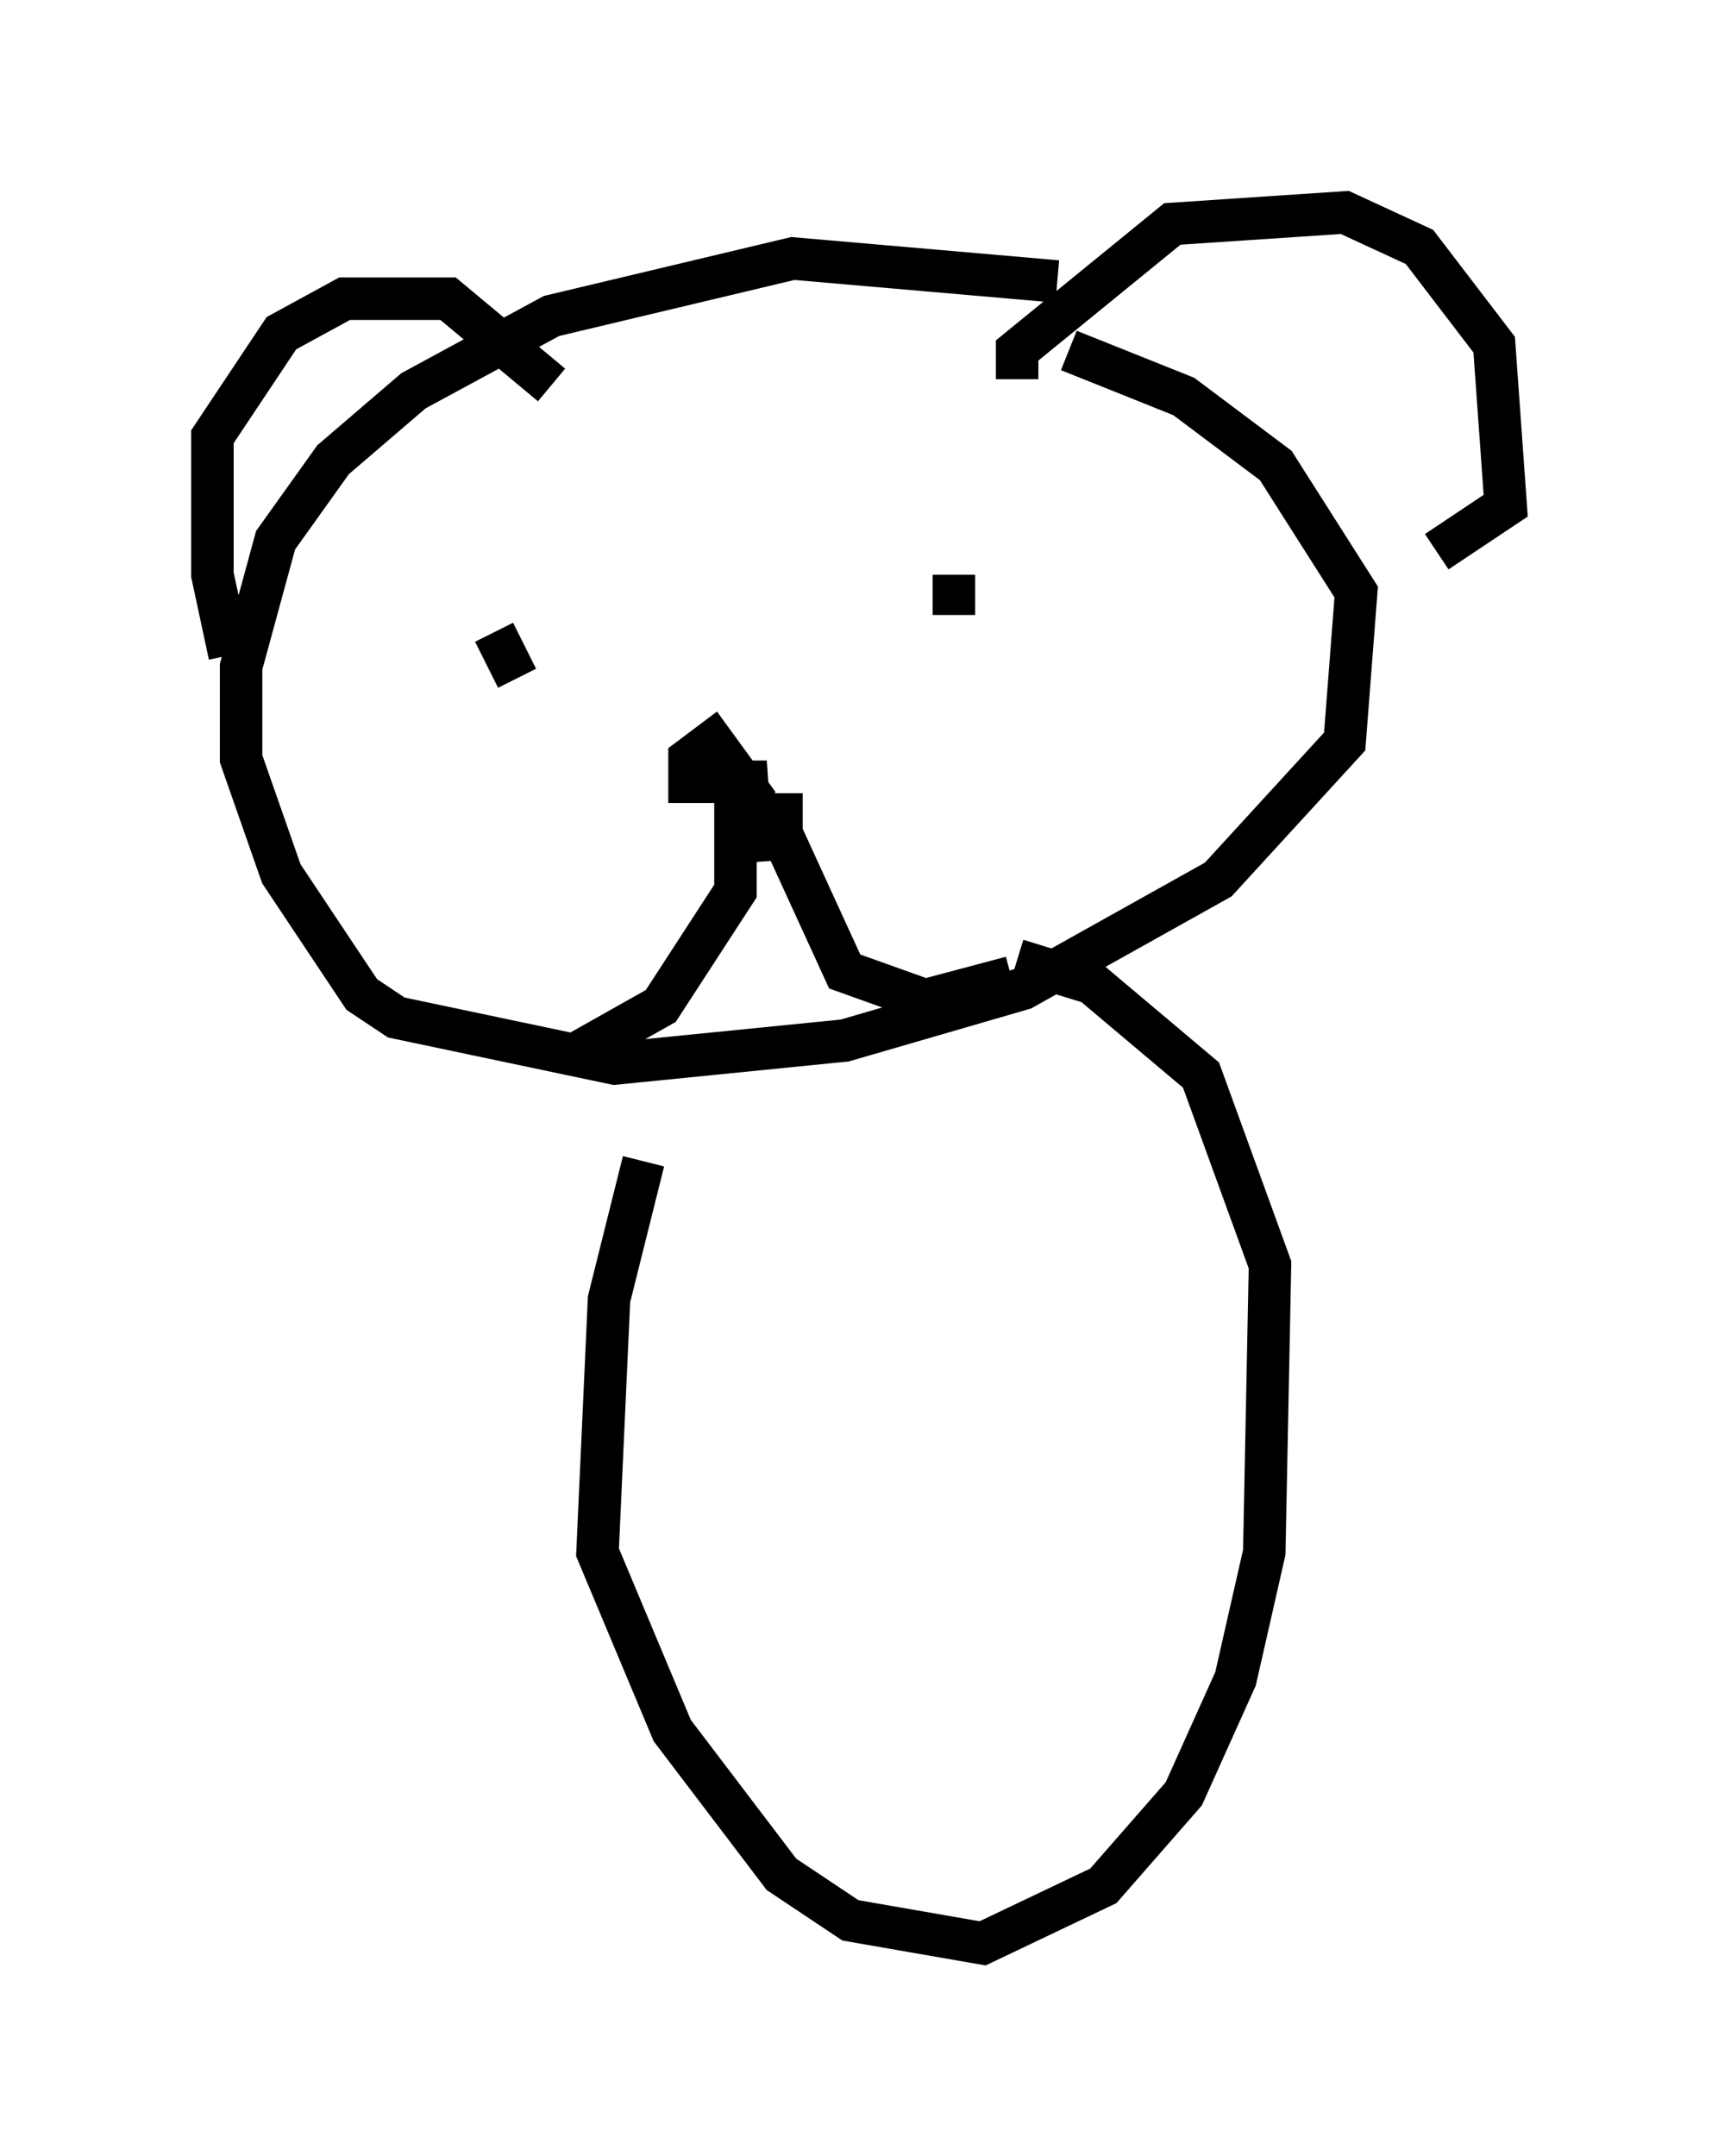 <?xml version="1.0" encoding="utf-8" ?>
<svg baseProfile="full" height="50.73" version="1.1" width="40.446" xmlns="http://www.w3.org/2000/svg" xmlns:ev="http://www.w3.org/2001/xml-events" xmlns:xlink="http://www.w3.org/1999/xlink"><defs /><rect fill="white" height="50.73" width="40.446" x="0" y="0" /><path d="M30.304, 8.383 m-5.413, -1.759 l-6.225, -0.541 -5.683, 1.353 l-3.248, 1.759 -1.894, 1.624 l-1.353, 1.894 -0.812, 2.977 l0.0, 2.165 0.947, 2.706 l1.894, 2.842 0.812, 0.541 l5.142, 1.083 5.413, -0.541 l4.195, -1.218 4.601, -2.571 l2.977, -3.248 0.271, -3.518 l-1.894, -2.977 -2.165, -1.624 l-2.706, -1.083 m-19.756, 7.172 l-0.406, -1.894 0.0, -3.248 l1.624, -2.436 1.488, -0.812 l2.436, 0.0 2.436, 2.03 m10.961, -0.135 l0.0, -0.677 3.654, -2.977 l4.059, -0.271 1.759, 0.812 l1.759, 2.3 0.271, 3.789 l-1.624, 1.083 m-15.967, 5.954 l-1.083, -1.488 -0.541, 0.406 l0.0, 0.541 1.353, 0.0 l0.135, 1.894 m-0.406, -1.488 l0.0, 2.165 -1.759, 2.706 l-2.165, 1.218 m5.007, -6.225 l0.0, 0.947 1.488, 3.248 l1.894, 0.677 2.03, -0.541 m-12.178, -8.119 l0.541, 1.083 m10.284, -2.436 l0.0, 0.947 m-7.307, 12.855 l-0.812, 3.248 -0.271, 5.954 l1.759, 4.195 2.571, 3.383 l1.624, 1.083 3.112, 0.541 l2.842, -1.353 1.894, -2.165 l1.218, -2.706 0.677, -2.977 l0.135, -6.766 -1.624, -4.465 l-2.571, -2.165 -1.759, -0.541 " fill="none" stroke="black" stroke-width="1" /></svg>
